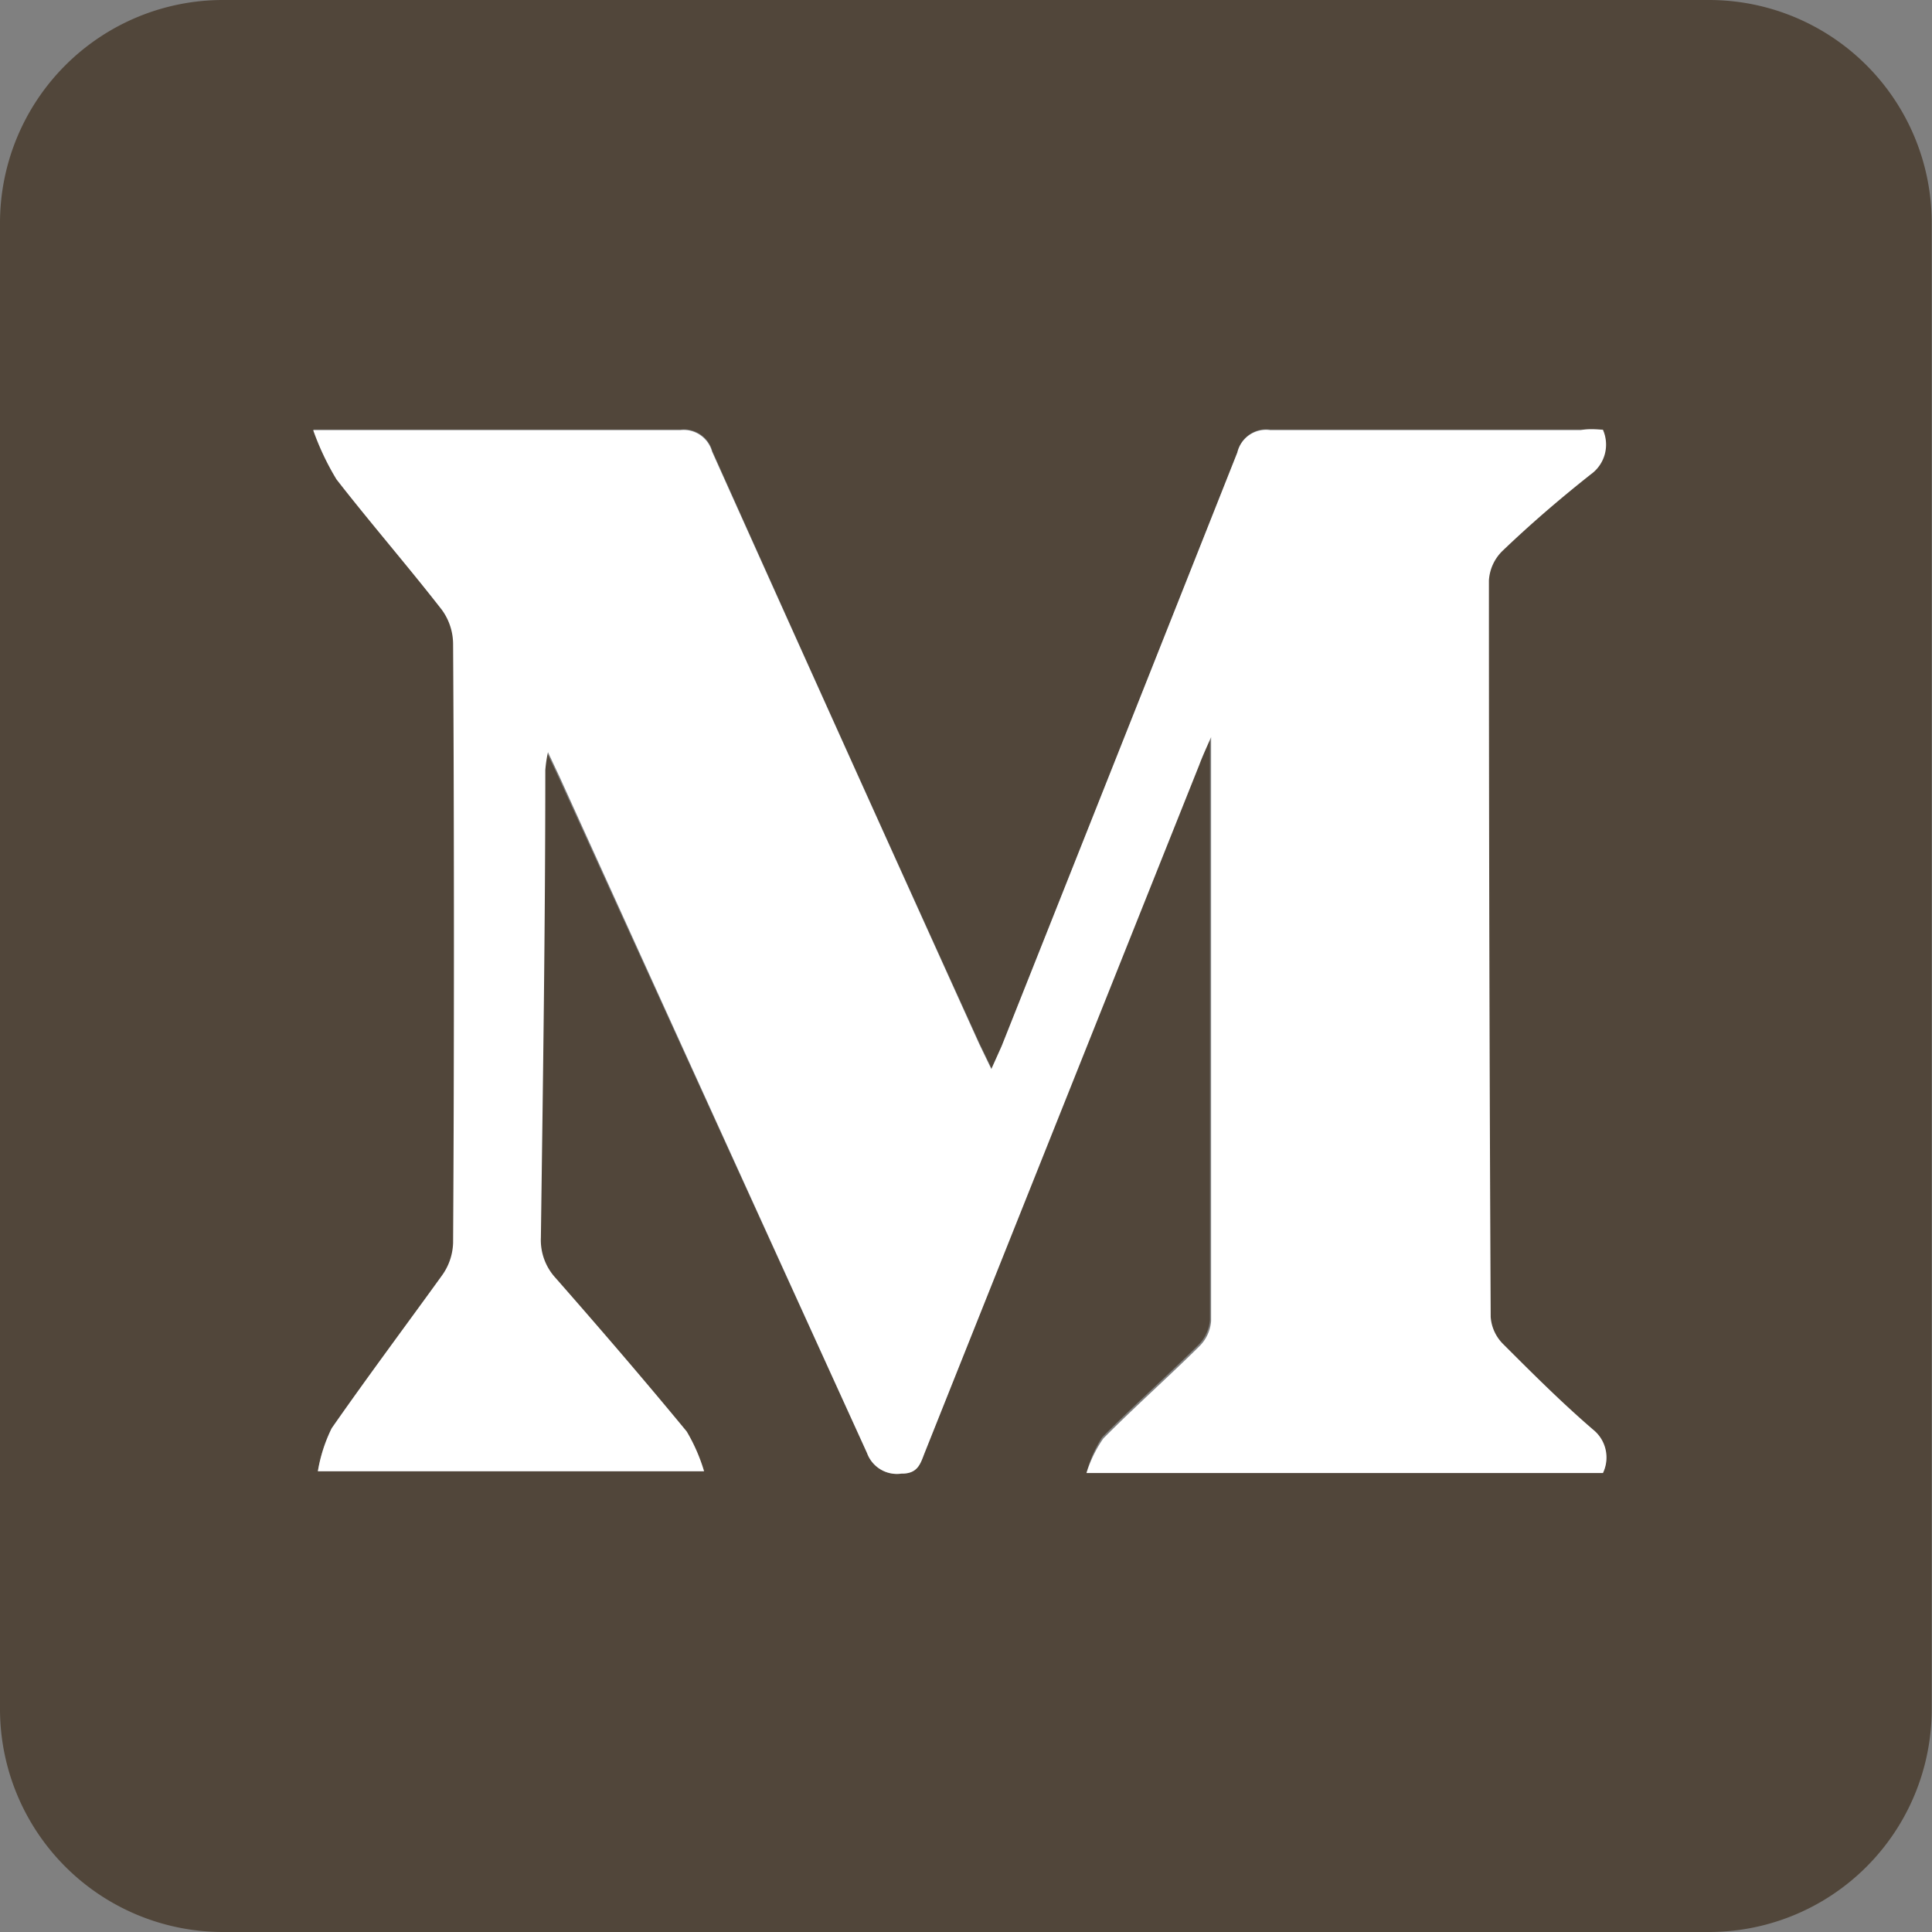 <svg xmlns="http://www.w3.org/2000/svg" viewBox="0 0 65.58 65.58"><rect x="0" y="0" width="65.58" height="65.58" fill="#808080" stroke="none"/><defs><style>.cls-1{fill:#51463a;}.cls-2{fill:#fff;}</style></defs><g id="Layer_2" data-name="Layer 2"><g id="Content"><g id="iqT01D.tif"><path class="cls-1" d="M58,65.58H7.57A7.57,7.57,0,0,1,0,58V7.57A7.57,7.57,0,0,1,7.57,0H58a7.56,7.56,0,0,1,7.57,7.57V58A7.56,7.56,0,0,1,58,65.58Zm-3.6-51c-.24,0-.49,0-.73,0-3.52,0-7,0-10.55,0a1,1,0,0,0-1.11.76q-4,10.09-8,20.15l-.35.78-.41-.85q-4.55-10-9.07-20.11a1,1,0,0,0-1.07-.73c-3.82,0-7.65,0-11.47,0-.25,0-.49,0-1,0a9.06,9.06,0,0,0,.79,1.67C12.6,17.76,13.85,19.2,15,20.7a2,2,0,0,1,.41,1.17q0,10.15,0,20.32A2,2,0,0,1,15,43.3c-1.23,1.74-2.52,3.43-3.74,5.18a5.22,5.22,0,0,0-.47,1.46H23.86a6,6,0,0,0-.59-1.35c-1.46-1.76-2.94-3.49-4.45-5.21a1.9,1.9,0,0,1-.5-1.38c.07-5.29.1-10.58.15-15.86a4.66,4.66,0,0,1,.09-.61l.4.85Q24.2,37.86,29.43,49.32a1.08,1.08,0,0,0,1.17.7c.58,0,.65-.37.8-.74l9.27-23.36c.1-.27.22-.53.4-.94,0,.27,0,.34,0,.42,0,6.47,0,12.93,0,19.4a1.34,1.34,0,0,1-.39.85c-1.07,1.06-2.21,2.07-3.27,3.14A4.25,4.25,0,0,0,36.88,50H54.41A1.21,1.21,0,0,0,54,48.51c-1.05-.95-2.07-1.92-3.07-2.92a1.44,1.44,0,0,1-.41-.91q-.06-12.51-.06-25a1.53,1.53,0,0,1,.46-1c1-.9,2-1.77,3-2.6A1.24,1.24,0,0,0,54.41,14.59Z"/><path class="cls-2" d="M54.41,14.59A1.24,1.24,0,0,1,54,16.1c-1.05.83-2.06,1.7-3,2.6a1.53,1.53,0,0,0-.46,1q0,12.51.06,25a1.44,1.44,0,0,0,.41.91c1,1,2,2,3.07,2.92A1.21,1.21,0,0,1,54.41,50H36.88a4.25,4.25,0,0,1,.57-1.17c1.06-1.07,2.2-2.08,3.27-3.14a1.34,1.34,0,0,0,.39-.85c0-6.47,0-12.93,0-19.4,0-.08,0-.15,0-.42-.18.41-.3.67-.4.94L31.4,49.28c-.15.37-.22.75-.8.74a1.08,1.08,0,0,1-1.17-.7Q24.21,37.85,19,26.38l-.4-.85a4.66,4.66,0,0,0-.09.61c0,5.28-.08,10.57-.15,15.86a1.9,1.9,0,0,0,.5,1.38c1.51,1.72,3,3.45,4.45,5.21a6,6,0,0,1,.59,1.35H10.79a5.22,5.22,0,0,1,.47-1.46C12.48,46.73,13.77,45,15,43.3a2,2,0,0,0,.38-1.11q.06-10.15,0-20.32A2,2,0,0,0,15,20.7c-1.17-1.5-2.42-2.94-3.58-4.43a9.06,9.06,0,0,1-.79-1.67c.52,0,.76,0,1,0,3.82,0,7.65,0,11.47,0a1,1,0,0,1,1.07.73q4.52,10.06,9.07,20.11l.41.85.35-.78q4-10.06,8-20.15a1,1,0,0,1,1.11-.76c3.51,0,7,0,10.55,0C53.92,14.55,54.17,14.57,54.41,14.59Z"/></g></g></g></svg>